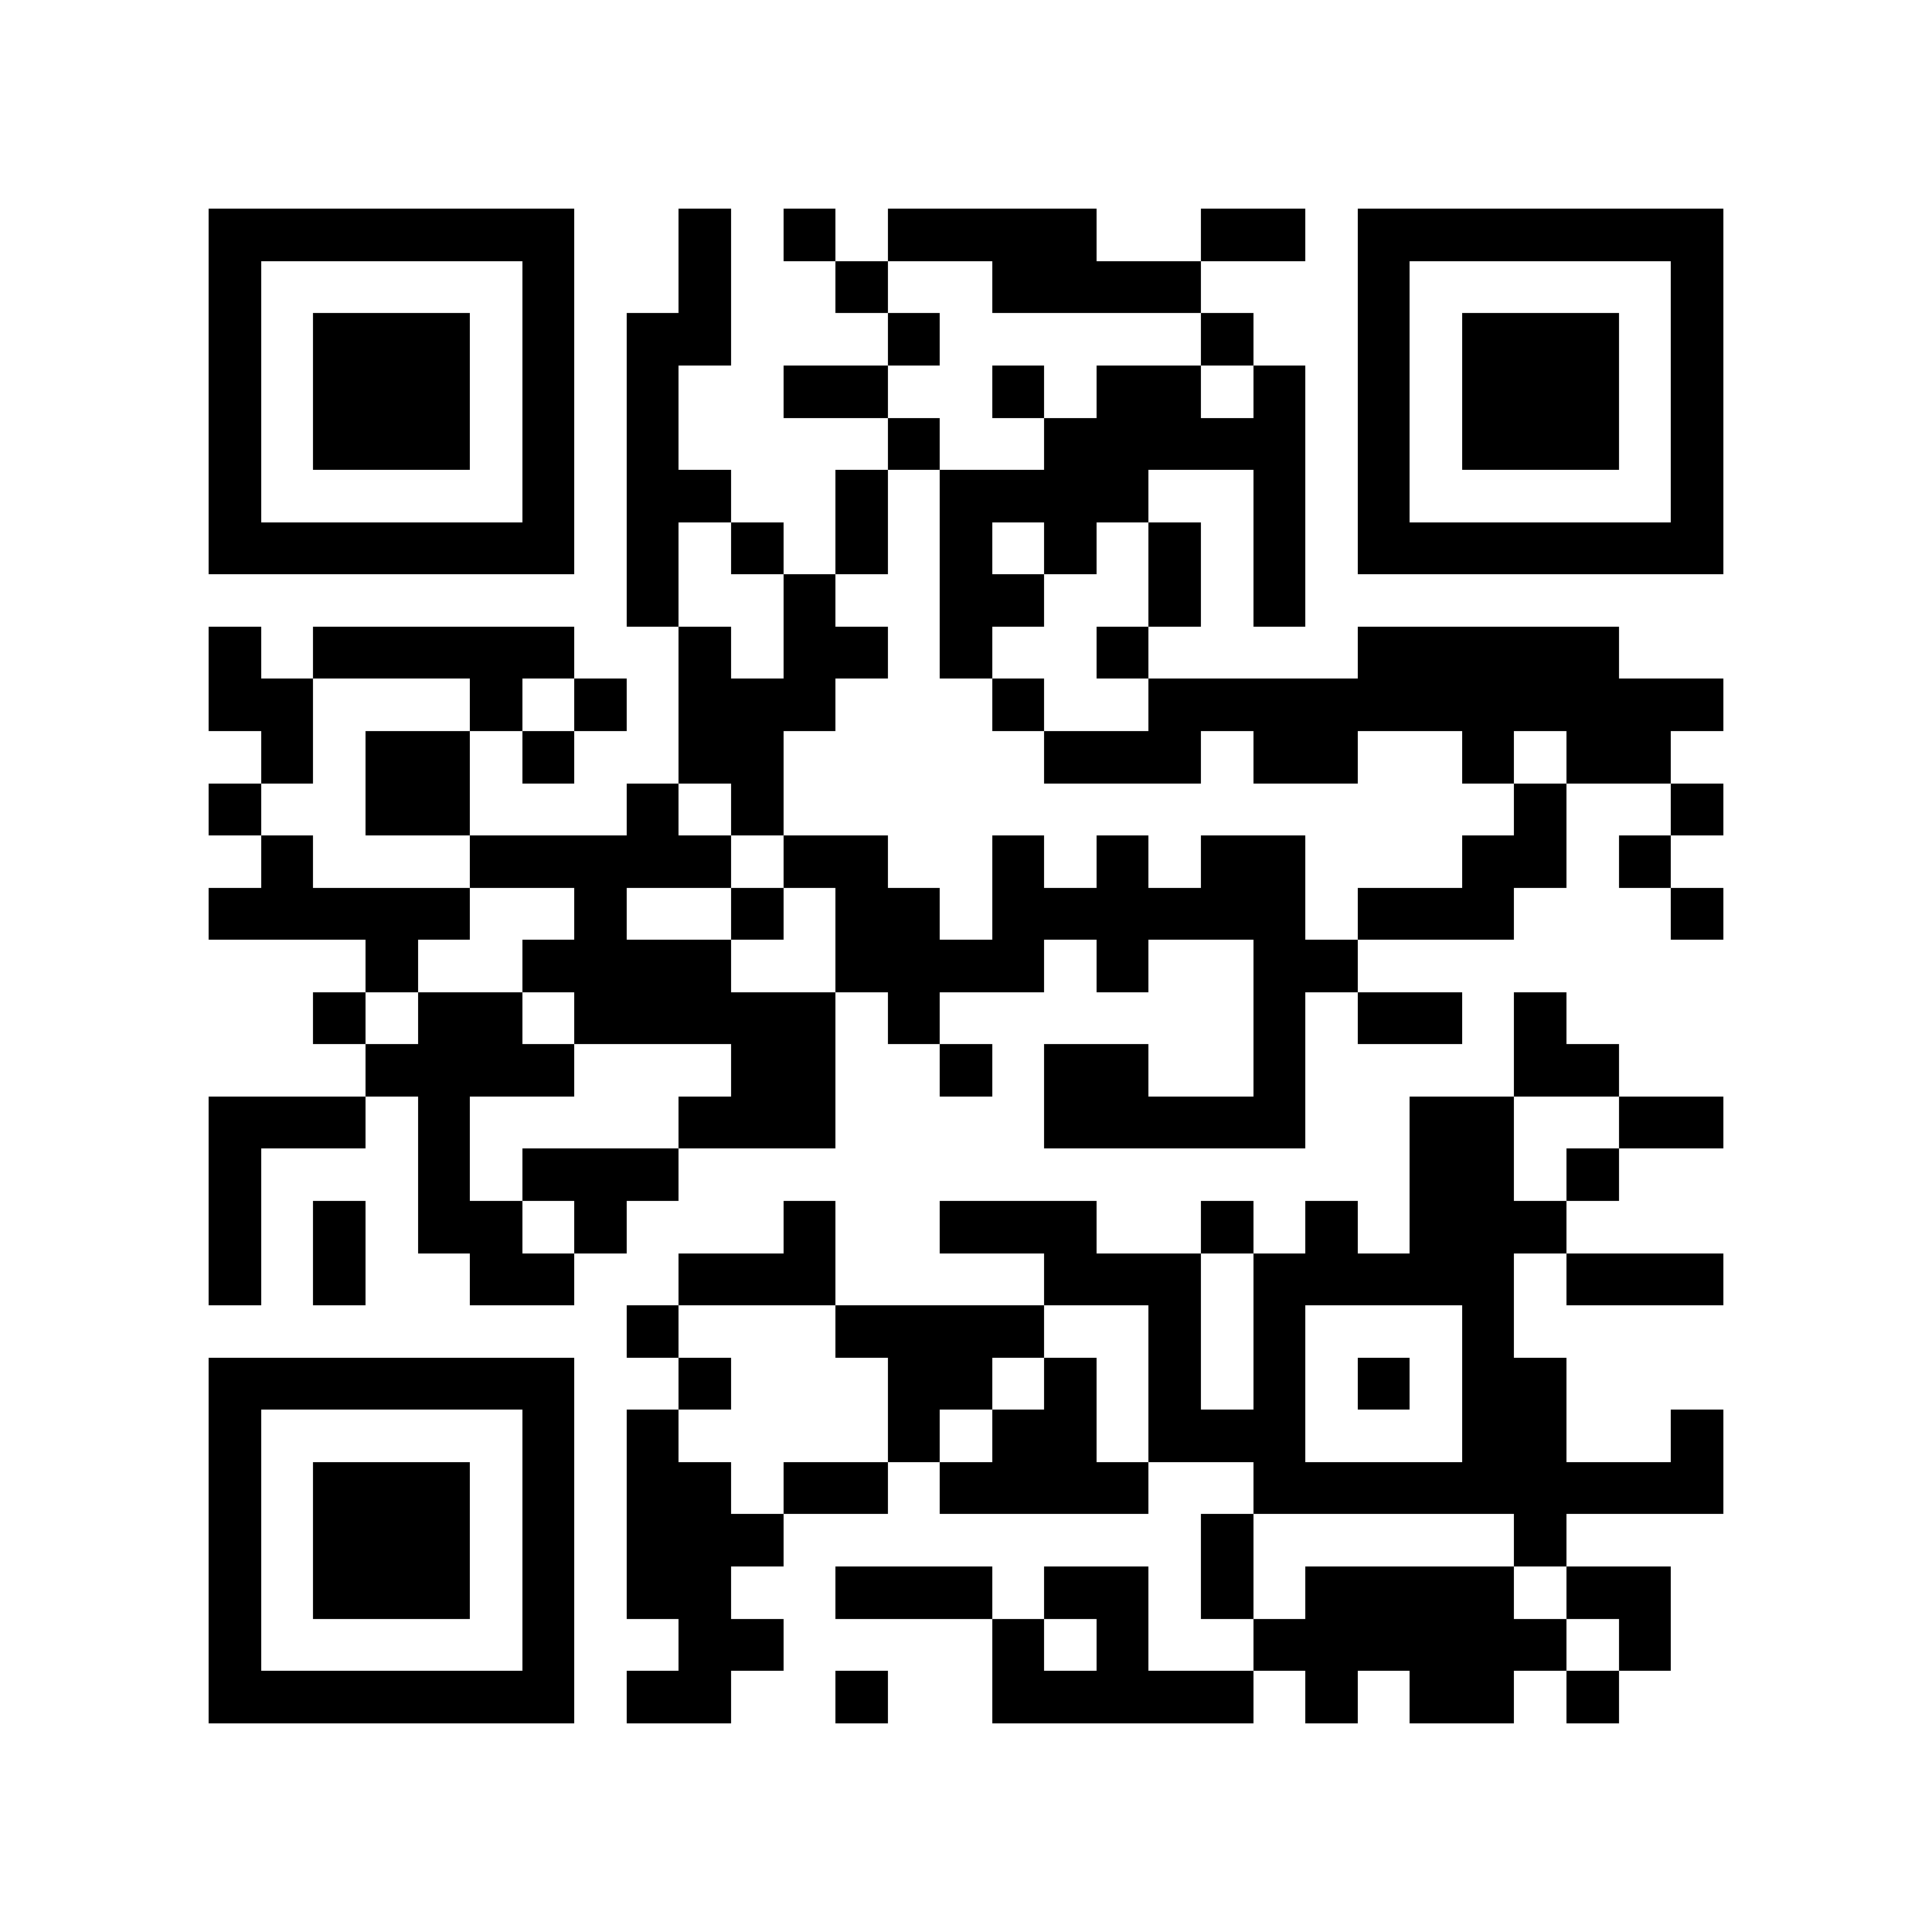 <?xml version="1.0" encoding="utf-8"?><!DOCTYPE svg PUBLIC "-//W3C//DTD SVG 1.1//EN" "http://www.w3.org/Graphics/SVG/1.1/DTD/svg11.dtd"><svg xmlns="http://www.w3.org/2000/svg" viewBox="0 0 37 37" shape-rendering="crispEdges"><path fill="#ffffff" d="M0 0h37v37H0z"/><path stroke="#000000" d="M4 4.5h7m2 0h1m1 0h1m1 0h4m2 0h2m1 0h7M4 5.5h1m5 0h1m2 0h1m2 0h1m2 0h4m3 0h1m5 0h1M4 6.5h1m1 0h3m1 0h1m1 0h2m3 0h1m5 0h1m2 0h1m1 0h3m1 0h1M4 7.5h1m1 0h3m1 0h1m1 0h1m2 0h2m2 0h1m1 0h2m1 0h1m1 0h1m1 0h3m1 0h1M4 8.5h1m1 0h3m1 0h1m1 0h1m4 0h1m2 0h5m1 0h1m1 0h3m1 0h1M4 9.5h1m5 0h1m1 0h2m2 0h1m1 0h4m2 0h1m1 0h1m5 0h1M4 10.5h7m1 0h1m1 0h1m1 0h1m1 0h1m1 0h1m1 0h1m1 0h1m1 0h7M12 11.5h1m2 0h1m2 0h2m2 0h1m1 0h1M4 12.5h1m1 0h5m2 0h1m1 0h2m1 0h1m2 0h1m4 0h5M4 13.5h2m3 0h1m1 0h1m1 0h3m3 0h1m2 0h11M5 14.5h1m1 0h2m1 0h1m2 0h2m5 0h3m1 0h2m2 0h1m1 0h2M4 15.5h1m2 0h2m3 0h1m1 0h1m14 0h1m2 0h1M5 16.5h1m3 0h5m1 0h2m2 0h1m1 0h1m1 0h2m3 0h2m1 0h1M4 17.5h5m2 0h1m2 0h1m1 0h2m1 0h6m1 0h3m3 0h1M7 18.5h1m2 0h4m2 0h4m1 0h1m2 0h2M6 19.5h1m1 0h2m1 0h5m1 0h1m6 0h1m1 0h2m1 0h1M7 20.5h4m3 0h2m2 0h1m1 0h2m2 0h1m4 0h2M4 21.5h3m1 0h1m4 0h3m4 0h5m2 0h2m2 0h2M4 22.5h1m3 0h1m1 0h3m14 0h2m1 0h1M4 23.5h1m1 0h1m1 0h2m1 0h1m3 0h1m2 0h3m2 0h1m1 0h1m1 0h3M4 24.5h1m1 0h1m2 0h2m2 0h3m4 0h3m1 0h5m1 0h3M12 25.5h1m3 0h4m2 0h1m1 0h1m3 0h1M4 26.5h7m2 0h1m3 0h2m1 0h1m1 0h1m1 0h1m1 0h1m1 0h2M4 27.5h1m5 0h1m1 0h1m4 0h1m1 0h2m1 0h3m3 0h2m2 0h1M4 28.5h1m1 0h3m1 0h1m1 0h2m1 0h2m1 0h4m2 0h9M4 29.5h1m1 0h3m1 0h1m1 0h3m8 0h1m5 0h1M4 30.5h1m1 0h3m1 0h1m1 0h2m2 0h3m1 0h2m1 0h1m1 0h4m1 0h2M4 31.5h1m5 0h1m2 0h2m4 0h1m1 0h1m2 0h6m1 0h1M4 32.5h7m1 0h2m2 0h1m2 0h5m1 0h1m1 0h2m1 0h1"/></svg>
